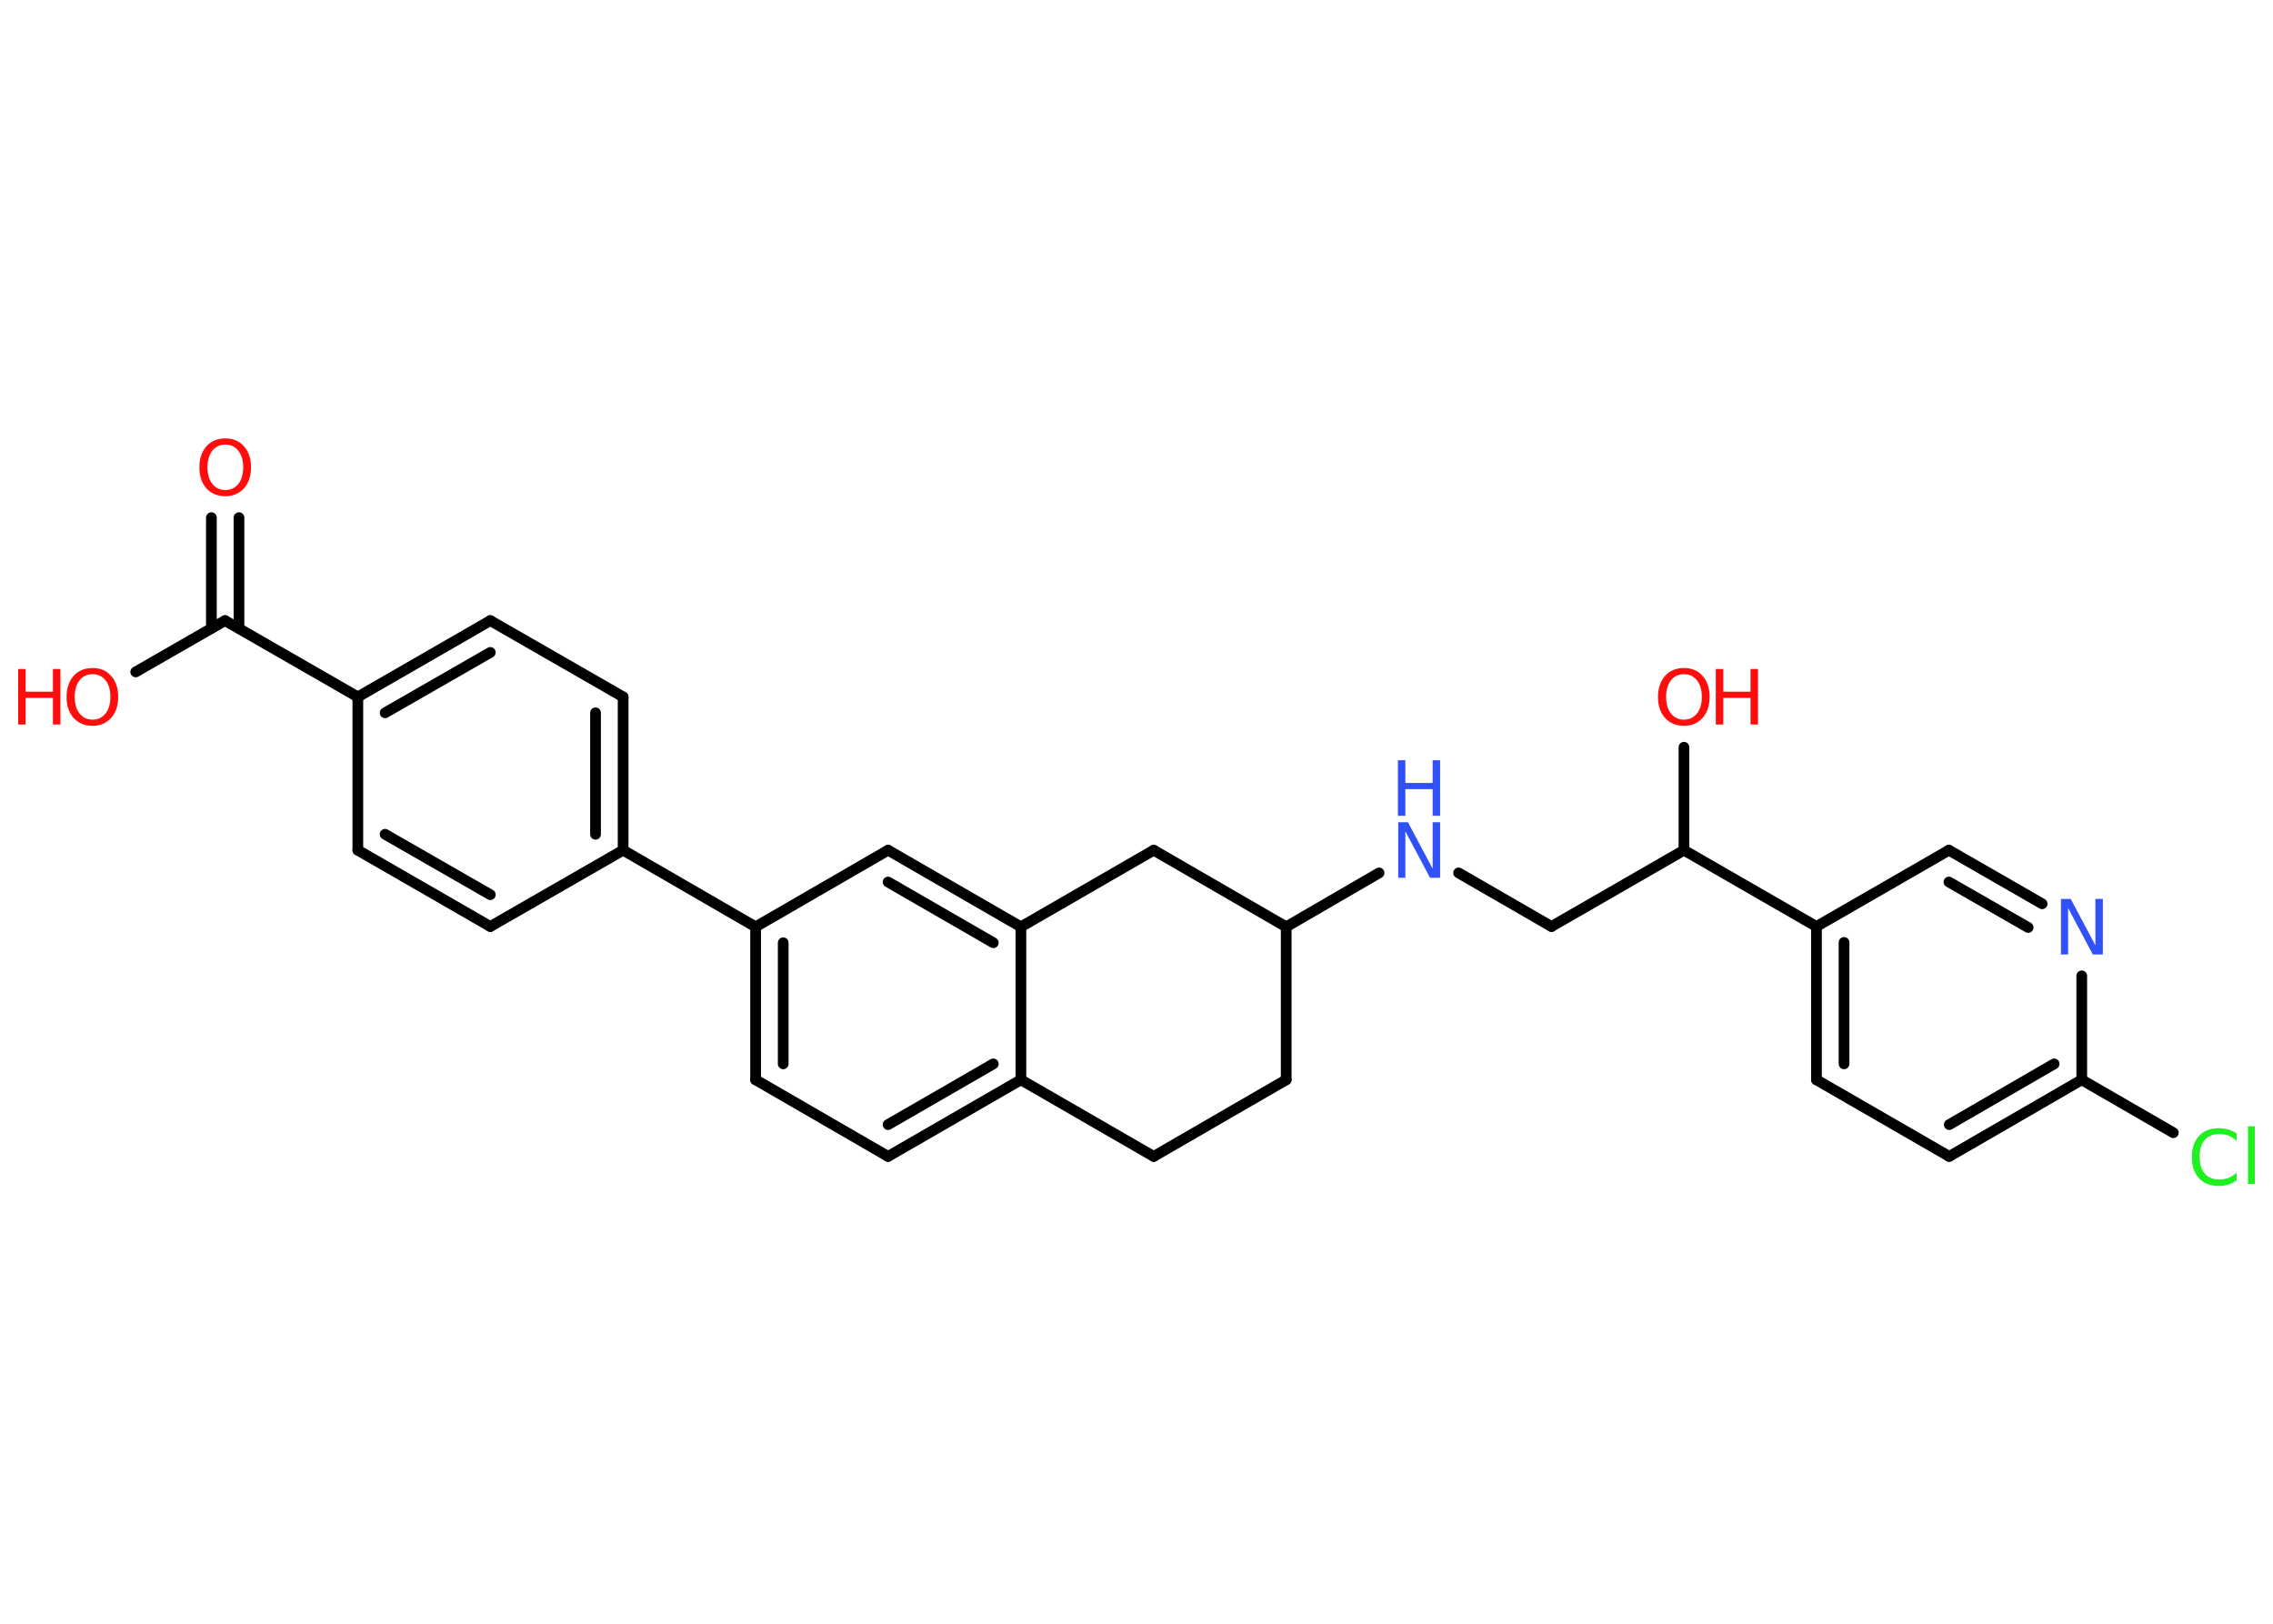 <?xml version='1.0' encoding='UTF-8'?>
<!DOCTYPE svg PUBLIC "-//W3C//DTD SVG 1.1//EN" "http://www.w3.org/Graphics/SVG/1.1/DTD/svg11.dtd">
<svg version='1.2' xmlns='http://www.w3.org/2000/svg' xmlns:xlink='http://www.w3.org/1999/xlink' width='70.0mm' height='50.0mm' viewBox='0 0 70.0 50.0'>
  <desc>Generated by the Chemistry Development Kit (http://github.com/cdk)</desc>
  <g stroke-linecap='round' stroke-linejoin='round' stroke='#000000' stroke-width='.33' fill='#FF0D0D'>
    <rect x='.0' y='.0' width='70.0' height='50.0' fill='#FFFFFF' stroke='none'/>
    <g id='mol1' class='mol'>
      <g id='mol1bnd1' class='bond'>
        <line x1='7.36' y1='15.94' x2='7.36' y2='19.35'/>
        <line x1='6.51' y1='15.94' x2='6.51' y2='19.35'/>
      </g>
      <line id='mol1bnd2' class='bond' x1='6.93' y1='19.11' x2='4.18' y2='20.69'/>
      <line id='mol1bnd3' class='bond' x1='6.93' y1='19.11' x2='11.02' y2='21.46'/>
      <g id='mol1bnd4' class='bond'>
        <line x1='15.1' y1='19.11' x2='11.02' y2='21.46'/>
        <line x1='15.1' y1='20.09' x2='11.86' y2='21.95'/>
      </g>
      <line id='mol1bnd5' class='bond' x1='15.1' y1='19.11' x2='19.19' y2='21.46'/>
      <g id='mol1bnd6' class='bond'>
        <line x1='19.19' y1='26.18' x2='19.19' y2='21.46'/>
        <line x1='18.34' y1='25.69' x2='18.34' y2='21.95'/>
      </g>
      <line id='mol1bnd7' class='bond' x1='19.19' y1='26.18' x2='23.27' y2='28.54'/>
      <g id='mol1bnd8' class='bond'>
        <line x1='23.27' y1='28.54' x2='23.27' y2='33.25'/>
        <line x1='24.12' y1='29.03' x2='24.12' y2='32.76'/>
      </g>
      <line id='mol1bnd9' class='bond' x1='23.27' y1='33.25' x2='27.35' y2='35.61'/>
      <g id='mol1bnd10' class='bond'>
        <line x1='27.35' y1='35.61' x2='31.44' y2='33.25'/>
        <line x1='27.35' y1='34.63' x2='30.59' y2='32.76'/>
      </g>
      <line id='mol1bnd11' class='bond' x1='31.44' y1='33.25' x2='31.44' y2='28.54'/>
      <g id='mol1bnd12' class='bond'>
        <line x1='31.44' y1='28.54' x2='27.35' y2='26.18'/>
        <line x1='30.59' y1='29.03' x2='27.35' y2='27.16'/>
      </g>
      <line id='mol1bnd13' class='bond' x1='23.27' y1='28.54' x2='27.35' y2='26.18'/>
      <line id='mol1bnd14' class='bond' x1='31.44' y1='28.54' x2='35.53' y2='26.18'/>
      <line id='mol1bnd15' class='bond' x1='35.53' y1='26.18' x2='39.61' y2='28.54'/>
      <line id='mol1bnd16' class='bond' x1='39.61' y1='28.54' x2='42.47' y2='26.88'/>
      <line id='mol1bnd17' class='bond' x1='44.92' y1='26.88' x2='47.78' y2='28.53'/>
      <line id='mol1bnd18' class='bond' x1='47.78' y1='28.53' x2='51.86' y2='26.18'/>
      <line id='mol1bnd19' class='bond' x1='51.86' y1='26.18' x2='51.86' y2='23.01'/>
      <line id='mol1bnd20' class='bond' x1='51.86' y1='26.18' x2='55.94' y2='28.53'/>
      <g id='mol1bnd21' class='bond'>
        <line x1='55.94' y1='28.53' x2='55.94' y2='33.25'/>
        <line x1='56.79' y1='29.02' x2='56.79' y2='32.76'/>
      </g>
      <line id='mol1bnd22' class='bond' x1='55.94' y1='33.25' x2='60.03' y2='35.61'/>
      <g id='mol1bnd23' class='bond'>
        <line x1='60.03' y1='35.61' x2='64.11' y2='33.25'/>
        <line x1='60.03' y1='34.63' x2='63.26' y2='32.76'/>
      </g>
      <line id='mol1bnd24' class='bond' x1='64.11' y1='33.25' x2='66.93' y2='34.88'/>
      <line id='mol1bnd25' class='bond' x1='64.11' y1='33.25' x2='64.11' y2='30.05'/>
      <g id='mol1bnd26' class='bond'>
        <line x1='62.89' y1='27.83' x2='60.02' y2='26.18'/>
        <line x1='62.46' y1='28.56' x2='60.02' y2='27.16'/>
      </g>
      <line id='mol1bnd27' class='bond' x1='55.94' y1='28.53' x2='60.02' y2='26.18'/>
      <line id='mol1bnd28' class='bond' x1='39.61' y1='28.54' x2='39.61' y2='33.25'/>
      <line id='mol1bnd29' class='bond' x1='39.61' y1='33.25' x2='35.53' y2='35.61'/>
      <line id='mol1bnd30' class='bond' x1='31.44' y1='33.25' x2='35.53' y2='35.61'/>
      <line id='mol1bnd31' class='bond' x1='19.19' y1='26.18' x2='15.1' y2='28.53'/>
      <g id='mol1bnd32' class='bond'>
        <line x1='11.02' y1='26.18' x2='15.1' y2='28.53'/>
        <line x1='11.86' y1='25.69' x2='15.1' y2='27.55'/>
      </g>
      <line id='mol1bnd33' class='bond' x1='11.02' y1='21.46' x2='11.02' y2='26.18'/>
      <path id='mol1atm1' class='atom' d='M6.94 13.69q-.25 .0 -.4 .19q-.15 .19 -.15 .51q.0 .32 .15 .51q.15 .19 .4 .19q.25 .0 .4 -.19q.15 -.19 .15 -.51q.0 -.32 -.15 -.51q-.15 -.19 -.4 -.19zM6.94 13.5q.36 .0 .57 .24q.22 .24 .22 .65q.0 .41 -.22 .65q-.22 .24 -.57 .24q-.36 .0 -.58 -.24q-.22 -.24 -.22 -.65q.0 -.4 .22 -.65q.22 -.24 .58 -.24z' stroke='none'/>
      <g id='mol1atm3' class='atom'>
        <path d='M2.85 20.76q-.25 .0 -.4 .19q-.15 .19 -.15 .51q.0 .32 .15 .51q.15 .19 .4 .19q.25 .0 .4 -.19q.15 -.19 .15 -.51q.0 -.32 -.15 -.51q-.15 -.19 -.4 -.19zM2.85 20.57q.36 .0 .57 .24q.22 .24 .22 .65q.0 .41 -.22 .65q-.22 .24 -.57 .24q-.36 .0 -.58 -.24q-.22 -.24 -.22 -.65q.0 -.4 .22 -.65q.22 -.24 .58 -.24z' stroke='none'/>
        <path d='M.56 20.6h.23v.7h.84v-.7h.23v1.71h-.23v-.82h-.84v.82h-.23v-1.71z' stroke='none'/>
      </g>
      <g id='mol1atm16' class='atom'>
        <path d='M43.05 25.32h.31l.76 1.43v-1.43h.23v1.71h-.31l-.76 -1.43v1.43h-.22v-1.71z' stroke='none' fill='#3050F8'/>
        <path d='M43.05 23.41h.23v.7h.84v-.7h.23v1.71h-.23v-.82h-.84v.82h-.23v-1.71z' stroke='none' fill='#3050F8'/>
      </g>
      <g id='mol1atm19' class='atom'>
        <path d='M51.86 20.76q-.25 .0 -.4 .19q-.15 .19 -.15 .51q.0 .32 .15 .51q.15 .19 .4 .19q.25 .0 .4 -.19q.15 -.19 .15 -.51q.0 -.32 -.15 -.51q-.15 -.19 -.4 -.19zM51.86 20.57q.36 .0 .57 .24q.22 .24 .22 .65q.0 .41 -.22 .65q-.22 .24 -.57 .24q-.36 .0 -.58 -.24q-.22 -.24 -.22 -.65q.0 -.4 .22 -.65q.22 -.24 .58 -.24z' stroke='none'/>
        <path d='M52.84 20.6h.23v.7h.84v-.7h.23v1.71h-.23v-.82h-.84v.82h-.23v-1.71z' stroke='none'/>
      </g>
      <path id='mol1atm24' class='atom' d='M68.88 34.88v.25q-.12 -.11 -.25 -.16q-.13 -.05 -.28 -.05q-.29 .0 -.45 .18q-.16 .18 -.16 .52q.0 .34 .16 .52q.16 .18 .45 .18q.15 .0 .28 -.05q.13 -.05 .25 -.16v.24q-.12 .08 -.26 .13q-.14 .04 -.29 .04q-.39 .0 -.61 -.24q-.22 -.24 -.22 -.65q.0 -.41 .22 -.65q.22 -.24 .61 -.24q.15 .0 .29 .04q.14 .04 .26 .12zM69.23 34.68h.21v1.78h-.21v-1.78z' stroke='none' fill='#1FF01F'/>
      <path id='mol1atm25' class='atom' d='M63.46 27.68h.31l.76 1.43v-1.43h.23v1.71h-.31l-.76 -1.43v1.43h-.22v-1.71z' stroke='none' fill='#3050F8'/>
    </g>
  </g>
</svg>
